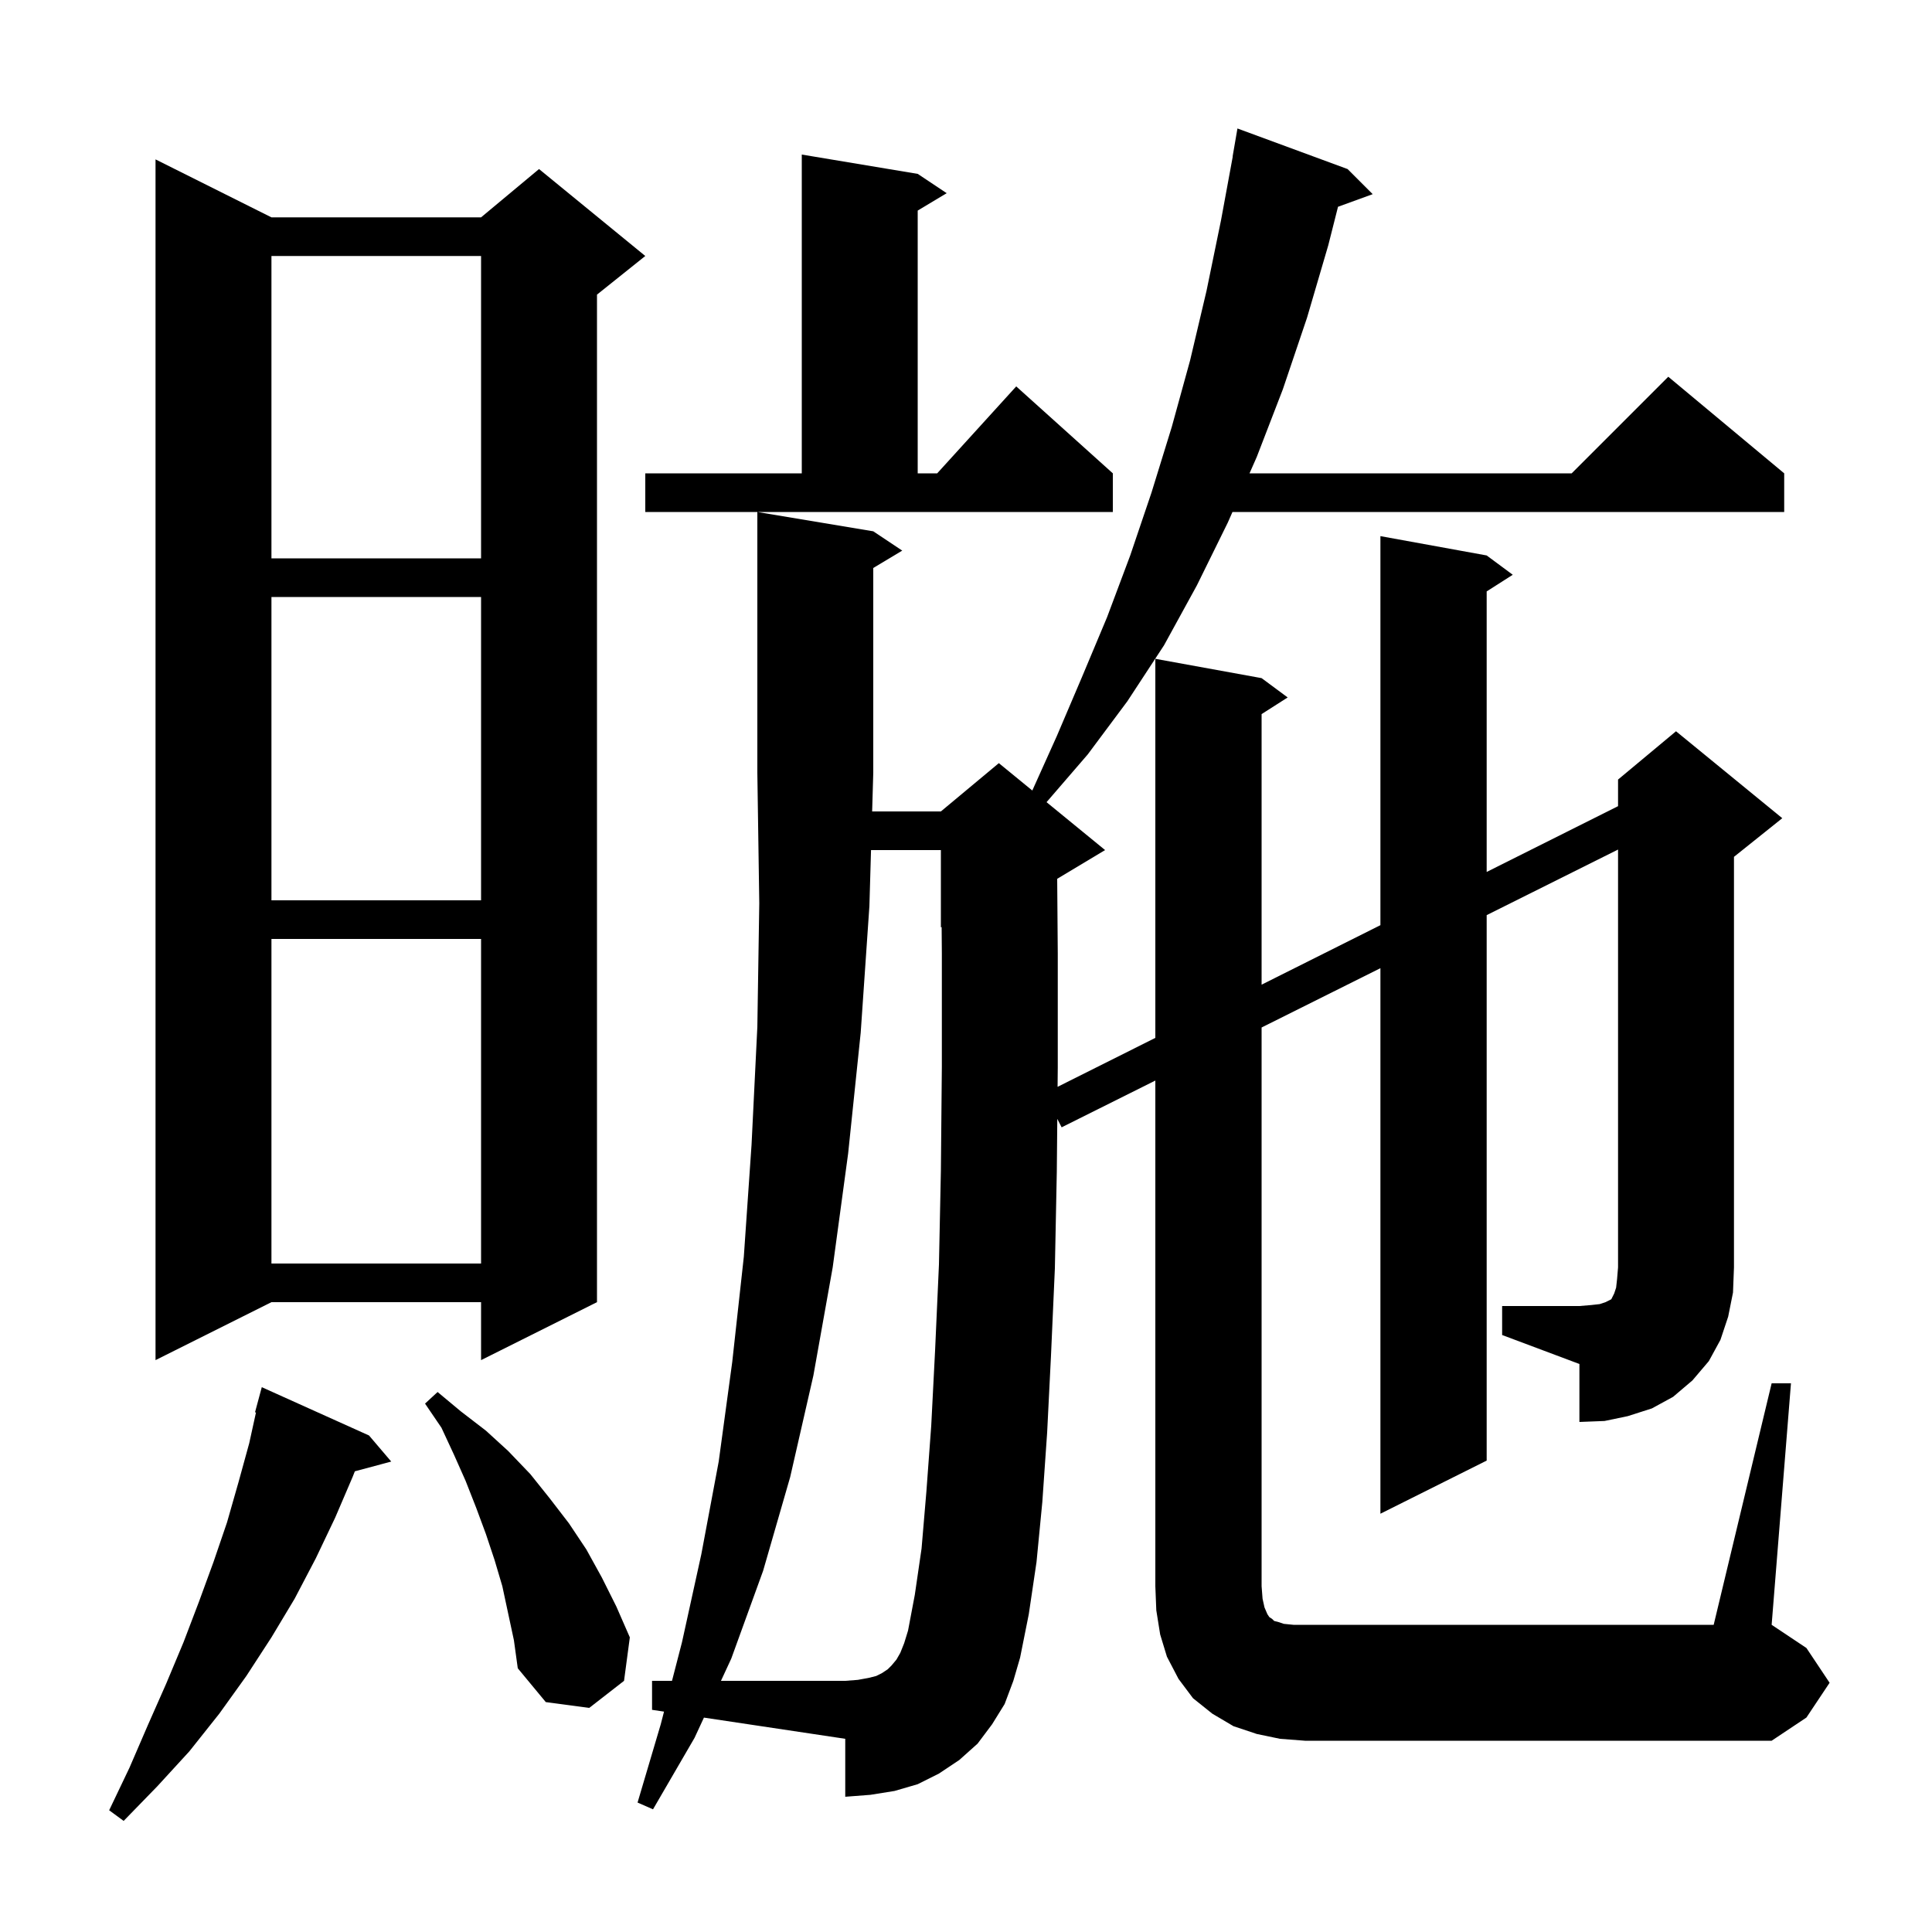 <svg xmlns="http://www.w3.org/2000/svg" xmlns:xlink="http://www.w3.org/1999/xlink" version="1.1" baseProfile="full" viewBox="0 0 200 200" width="200" height="200">
<g fill="black">
<path d="M 38.2 148.6 L 40.5 151.3 L 36.734 152.309 L 36.5 152.9 L 34.7 157.1 L 32.7 161.3 L 30.5 165.5 L 28.1 169.5 L 25.5 173.5 L 22.7 177.4 L 19.6 181.3 L 16.3 184.9 L 12.8 188.5 L 11.3 187.4 L 13.4 183.0 L 15.3 178.6 L 17.2 174.3 L 19.0 170.0 L 20.6 165.8 L 22.1 161.7 L 23.5 157.6 L 24.7 153.4 L 25.8 149.4 L 26.498 146.22 L 26.4 146.2 L 27.1 143.6 Z M 52.0 164.2 L 51.2 161.5 L 50.3 158.8 L 49.3 156.1 L 48.2 153.3 L 47.0 150.6 L 45.7 147.8 L 44.0 145.3 L 45.3 144.1 L 47.7 146.1 L 50.3 148.1 L 52.6 150.2 L 54.9 152.6 L 56.9 155.1 L 58.9 157.7 L 60.7 160.4 L 62.3 163.3 L 63.8 166.3 L 65.2 169.5 L 64.6 174.0 L 61.0 176.8 L 56.5 176.2 L 53.6 172.7 L 53.2 169.8 Z M 155.5 135.2 L 163.5 135.2 L 164.7 135.1 L 165.6 135.0 L 166.2 134.8 L 166.8 134.5 L 167.1 133.9 L 167.3 133.3 L 167.4 132.4 L 167.5 131.2 L 167.5 87.945 L 153.9 94.734 L 153.9 151.2 L 142.9 156.7 L 142.9 100.226 L 130.6 106.366 L 130.6 164.2 L 130.7 165.5 L 130.9 166.4 L 131.2 167.1 L 131.4 167.4 L 131.7 167.6 L 131.9 167.8 L 132.3 167.9 L 132.9 168.1 L 133.9 168.2 L 177.4 168.2 L 183.4 143.2 L 185.4 143.2 L 183.4 168.2 L 187.0 170.6 L 189.4 174.2 L 187.0 177.8 L 183.4 180.2 L 135.1 180.2 L 132.5 180.0 L 130.1 179.5 L 127.7 178.7 L 125.5 177.4 L 123.5 175.8 L 122.0 173.8 L 120.8 171.5 L 120.1 169.2 L 119.7 166.7 L 119.6 164.2 L 119.6 111.858 L 109.9 116.7 L 109.451 115.826 L 109.4 121.3 L 109.2 131.3 L 108.8 140.3 L 108.4 148.3 L 107.9 155.5 L 107.3 161.7 L 106.5 167.1 L 105.6 171.6 L 104.9 174.0 L 104.0 176.4 L 102.7 178.5 L 101.2 180.5 L 99.3 182.2 L 97.2 183.6 L 95.0 184.7 L 92.6 185.4 L 90.1 185.8 L 87.5 186.0 L 87.5 180.0 L 72.871 177.806 L 71.9 179.9 L 67.6 187.3 L 66.0 186.6 L 68.4 178.5 L 68.74 177.186 L 67.5 177.0 L 67.5 174.0 L 69.565 174.0 L 70.6 170.0 L 72.6 160.9 L 74.4 151.3 L 75.8 141.0 L 77.0 130.1 L 77.8 118.5 L 78.4 106.3 L 78.6 93.5 L 78.4 80.0 L 78.4 53.0 L 90.4 55.0 L 93.4 57.0 L 90.4 58.8 L 90.4 80.0 L 90.284 84.0 L 97.4 84.0 L 103.4 79.0 L 106.864 81.835 L 109.4 76.2 L 112.0 70.1 L 114.6 63.9 L 117.0 57.5 L 119.2 51.0 L 121.3 44.2 L 123.2 37.3 L 124.9 30.1 L 126.4 22.8 L 127.615 16.202 L 127.6 16.2 L 128.1 13.3 L 139.5 17.5 L 142.1 20.1 L 138.511 21.405 L 137.5 25.4 L 135.3 32.9 L 132.8 40.3 L 130.1 47.3 L 129.35 49.0 L 162.7 49.0 L 172.7 39.0 L 184.7 49.0 L 184.7 53.0 L 127.585 53.0 L 127.1 54.1 L 123.9 60.6 L 120.5 66.8 L 116.7 72.6 L 112.6 78.1 L 108.338 83.04 L 114.4 88.0 L 109.44 90.976 L 109.5 98.7 L 109.5 110.5 L 109.481 112.508 L 119.6 107.441 L 119.6 68.2 L 130.6 70.2 L 133.3 72.2 L 130.6 73.923 L 130.6 101.933 L 142.9 95.773 L 142.9 55.5 L 153.9 57.5 L 156.6 59.5 L 153.9 61.223 L 153.9 90.264 L 167.5 83.454 L 167.5 80.7 L 173.5 75.7 L 184.5 84.7 L 179.5 88.7 L 179.5 131.2 L 179.4 133.8 L 178.9 136.3 L 178.1 138.7 L 176.9 140.9 L 175.2 142.9 L 173.2 144.6 L 171.0 145.8 L 168.5 146.6 L 166.1 147.1 L 163.5 147.2 L 163.5 141.2 L 155.5 138.2 Z M 28.1 22.5 L 49.8 22.5 L 55.8 17.5 L 66.8 26.5 L 61.8 30.5 L 61.8 134.8 L 49.8 140.8 L 49.8 134.8 L 28.1 134.8 L 16.1 140.8 L 16.1 16.5 Z M 28.1 97.2 L 28.1 130.8 L 49.8 130.8 L 49.8 97.2 Z M 28.1 61.8 L 28.1 93.2 L 49.8 93.2 L 49.8 61.8 Z M 28.1 26.5 L 28.1 57.8 L 49.8 57.8 L 49.8 26.5 Z M 66.8 49.0 L 83.0 49.0 L 83.0 16.0 L 95.0 18.0 L 98.0 20.0 L 95.0 21.8 L 95.0 49.0 L 97.018 49.0 L 105.2 40.0 L 115.2 49.0 L 115.2 53.0 L 66.8 53.0 Z M 95.4 160.3 L 95.9 154.4 L 96.4 147.6 L 96.8 139.8 L 97.2 130.9 L 97.4 121.2 L 97.5 110.4 L 97.5 98.7 L 97.478 95.967 L 97.4 96.0 L 97.4 88.0 L 90.168 88.0 L 90.0 93.8 L 89.1 106.9 L 87.8 119.4 L 86.2 131.2 L 84.2 142.4 L 81.8 152.9 L 79.0 162.6 L 75.7 171.7 L 74.634 174.0 L 87.5 174.0 L 88.8 173.9 L 89.9 173.7 L 90.7 173.5 L 91.3 173.2 L 91.9 172.8 L 92.3 172.4 L 92.8 171.8 L 93.2 171.1 L 93.6 170.1 L 94.0 168.8 L 94.7 165.1 Z " />
</g>
</svg>
